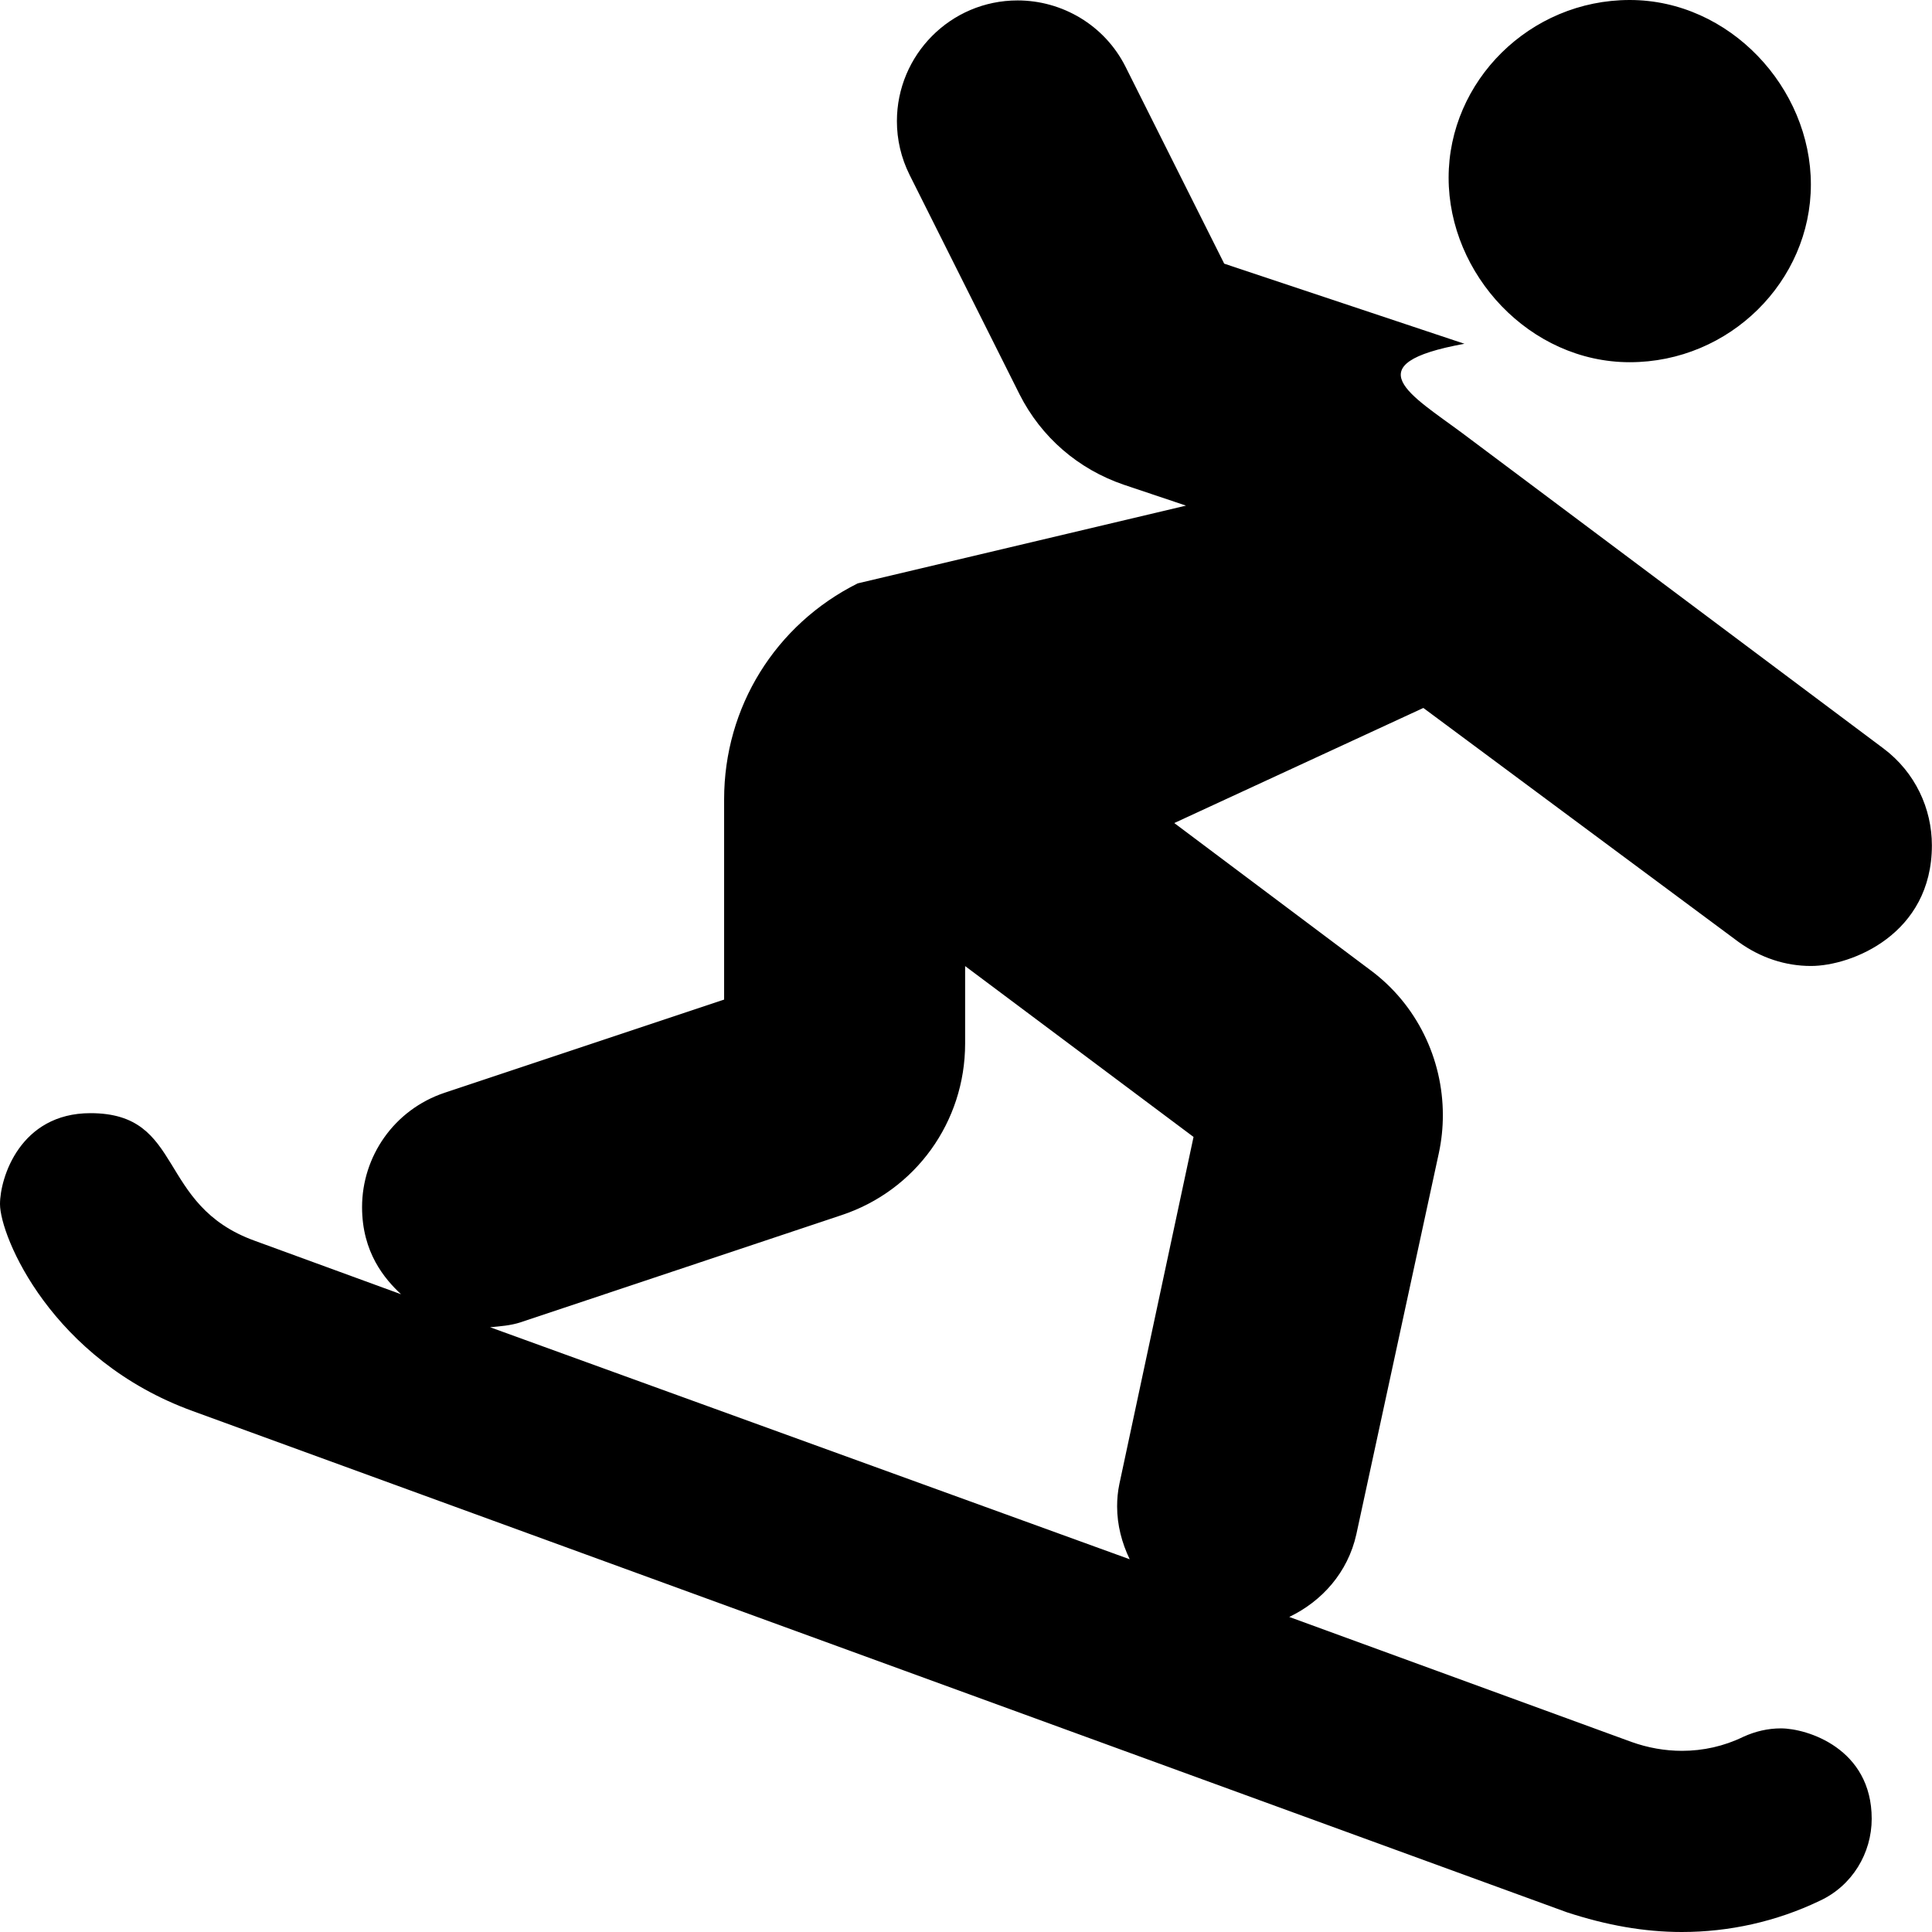 <svg xmlns="http://www.w3.org/2000/svg" viewBox="0 0 512 512"><!--! Font Awesome Free 6.0.0 by @fontawesome - https://fontawesome.com License - https://fontawesome.com/license/free (Icons: CC BY 4.0, Fonts: SIL OFL 1.1, Code: MIT License) Copyright 2022 Fonticons, Inc. --><path d="M460.7 249.6c5.877 4.25 12.47 6.393 19.22 6.393c10.76 0 32.05-8.404 32.05-31.97c0-9.74-4.422-19.36-12.8-25.65l-111.5-83.48c-13.75-10.25-29.04-18.435.42-23.79l-63.66-21.23l-26.12-52.12c-5.589-11.17-16.9-17.64-28.63-17.64c-17.8 0-31.99 14.47-31.99 32.01c0 4.803 1.086 9.674 3.374 14.25l29.12 58.12c5.75 11.38 15.55 19.85 27.67 23.98l16.45 5.522L227.3 154.6C205.5 165.5 191.9 187.4 191.9 211.8L191.9 264.9L117.8 289.6C104.4 294.1 95.95 306.5 95.95 319.9c0 12.05 6.004 19.05 10.33 23.09l-38.68-14.14C41.23 319.4 49.11 295 23.97 295c-18.67 0-23.97 17.16-23.97 24.09c0 8.553 13.68 41.32 51.13 54.88l364.1 132.8C425.7 510.2 435.7 512 445.7 512c12.5 0 24.97-2.732 36.47-8.232c8.723-3.997 13.85-12.71 13.85-21.77c0-18.67-17.15-23.96-24.06-23.96c-3.375 0-6.73 .75-9.998 2.248c-5.111 2.486-10.64 3.702-16.21 3.702c-4.511 0-9.049-.798-13.41-2.364l-90.68-33.12c8.625-4.125 15.53-11.76 17.78-21.89l21.88-101.1c.709-3.335 1.05-6.668 1.05-10c0-14.91-6.906-29.31-19.17-38.4l-52.01-39l66.01-30.5L460.7 249.6zM316.3 301.3l-19.66 92c-.42 1.997-.592 3.976-.592 5.911c0 4.968 1.264 9.691 3.333 14.01l-169.5-61.49c2.625-.25 5.492-.445 8.117-1.32l85-28.38c19.63-6.5 32.77-24.73 32.77-45.48l0-20.53L316.3 301.3zM431.9 95.99c26.5 0 48-21.5 48-47.1S458.4 0 431.9 0s-48 21.5-48 47.1S405.4 95.99 431.9 95.99z"/></svg>